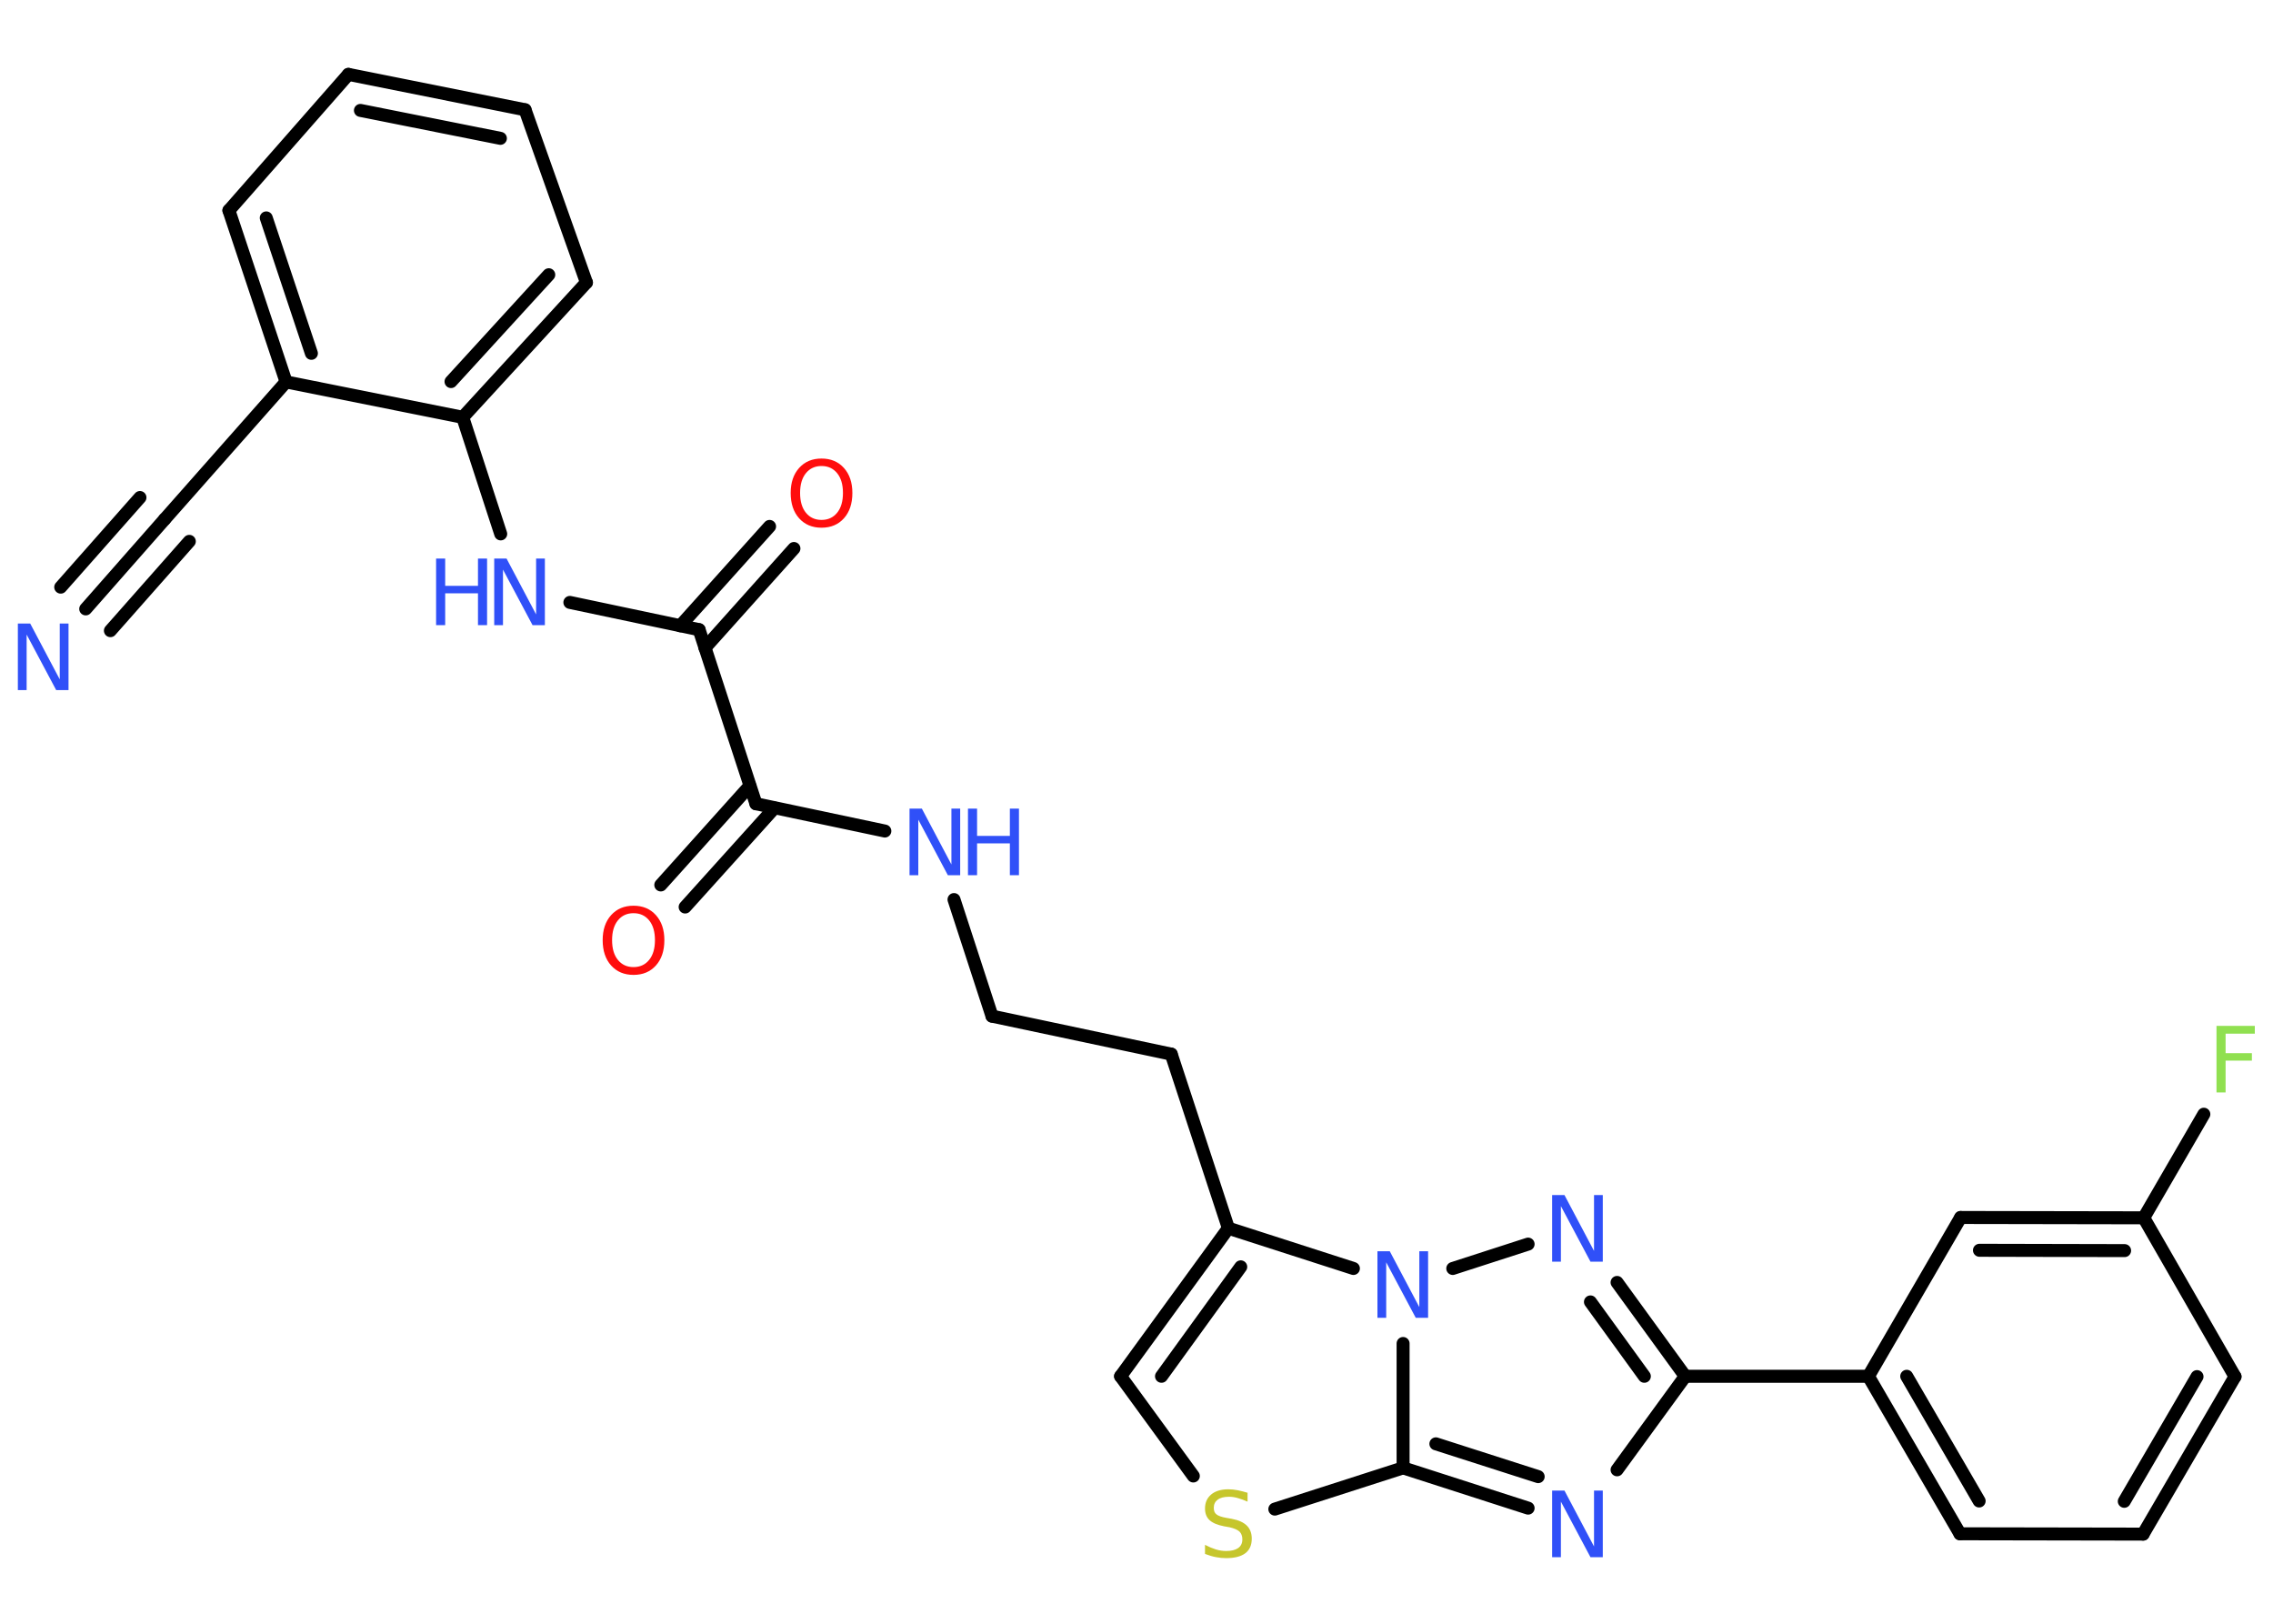<?xml version='1.0' encoding='UTF-8'?>
<!DOCTYPE svg PUBLIC "-//W3C//DTD SVG 1.1//EN" "http://www.w3.org/Graphics/SVG/1.1/DTD/svg11.dtd">
<svg version='1.2' xmlns='http://www.w3.org/2000/svg' xmlns:xlink='http://www.w3.org/1999/xlink' width='70.0mm' height='50.0mm' viewBox='0 0 70.0 50.0'>
  <desc>Generated by the Chemistry Development Kit (http://github.com/cdk)</desc>
  <g stroke-linecap='round' stroke-linejoin='round' stroke='#000000' stroke-width='.4' fill='#3050F8'>
    <rect x='.0' y='.0' width='70.0' height='50.0' fill='#FFFFFF' stroke='none'/>
    <g id='mol1' class='mol'>
      <g id='mol1bnd1' class='bond'>
        <line x1='2.64' y1='18.75' x2='5.07' y2='15.99'/>
        <line x1='1.87' y1='18.08' x2='4.31' y2='15.32'/>
        <line x1='3.4' y1='19.42' x2='5.83' y2='16.67'/>
      </g>
      <line id='mol1bnd2' class='bond' x1='5.07' y1='15.99' x2='8.81' y2='11.76'/>
      <g id='mol1bnd3' class='bond'>
        <line x1='7.05' y1='6.48' x2='8.81' y2='11.76'/>
        <line x1='8.2' y1='6.71' x2='9.59' y2='10.88'/>
      </g>
      <line id='mol1bnd4' class='bond' x1='7.05' y1='6.48' x2='10.73' y2='2.29'/>
      <g id='mol1bnd5' class='bond'>
        <line x1='16.17' y1='3.38' x2='10.73' y2='2.29'/>
        <line x1='15.41' y1='4.26' x2='11.1' y2='3.4'/>
      </g>
      <line id='mol1bnd6' class='bond' x1='16.17' y1='3.38' x2='18.06' y2='8.7'/>
      <g id='mol1bnd7' class='bond'>
        <line x1='14.25' y1='12.85' x2='18.06' y2='8.7'/>
        <line x1='13.89' y1='11.75' x2='16.9' y2='8.46'/>
      </g>
      <line id='mol1bnd8' class='bond' x1='8.81' y1='11.76' x2='14.25' y2='12.85'/>
      <line id='mol1bnd9' class='bond' x1='14.25' y1='12.85' x2='15.42' y2='16.44'/>
      <line id='mol1bnd10' class='bond' x1='17.55' y1='18.55' x2='21.53' y2='19.39'/>
      <g id='mol1bnd11' class='bond'>
        <line x1='20.95' y1='19.27' x2='23.7' y2='16.21'/>
        <line x1='21.71' y1='19.95' x2='24.45' y2='16.89'/>
      </g>
      <line id='mol1bnd12' class='bond' x1='21.53' y1='19.39' x2='23.28' y2='24.75'/>
      <g id='mol1bnd13' class='bond'>
        <line x1='23.85' y1='24.88' x2='21.1' y2='27.93'/>
        <line x1='23.09' y1='24.2' x2='20.35' y2='27.25'/>
      </g>
      <line id='mol1bnd14' class='bond' x1='23.28' y1='24.75' x2='27.25' y2='25.59'/>
      <line id='mol1bnd15' class='bond' x1='29.38' y1='27.7' x2='30.55' y2='31.29'/>
      <line id='mol1bnd16' class='bond' x1='30.55' y1='31.29' x2='36.07' y2='32.46'/>
      <line id='mol1bnd17' class='bond' x1='36.07' y1='32.46' x2='37.83' y2='37.82'/>
      <g id='mol1bnd18' class='bond'>
        <line x1='37.83' y1='37.82' x2='34.51' y2='42.38'/>
        <line x1='38.21' y1='39.01' x2='35.77' y2='42.38'/>
      </g>
      <line id='mol1bnd19' class='bond' x1='34.51' y1='42.38' x2='36.75' y2='45.45'/>
      <line id='mol1bnd20' class='bond' x1='39.26' y1='46.47' x2='43.21' y2='45.2'/>
      <g id='mol1bnd21' class='bond'>
        <line x1='43.21' y1='45.2' x2='47.06' y2='46.44'/>
        <line x1='44.22' y1='44.46' x2='47.37' y2='45.47'/>
      </g>
      <line id='mol1bnd22' class='bond' x1='49.8' y1='45.26' x2='51.9' y2='42.38'/>
      <line id='mol1bnd23' class='bond' x1='51.9' y1='42.38' x2='57.54' y2='42.38'/>
      <g id='mol1bnd24' class='bond'>
        <line x1='57.54' y1='42.38' x2='60.36' y2='47.23'/>
        <line x1='58.72' y1='42.38' x2='60.95' y2='46.22'/>
      </g>
      <line id='mol1bnd25' class='bond' x1='60.36' y1='47.23' x2='66.0' y2='47.24'/>
      <g id='mol1bnd26' class='bond'>
        <line x1='66.0' y1='47.24' x2='68.83' y2='42.39'/>
        <line x1='65.42' y1='46.23' x2='67.66' y2='42.39'/>
      </g>
      <line id='mol1bnd27' class='bond' x1='68.83' y1='42.39' x2='66.02' y2='37.5'/>
      <line id='mol1bnd28' class='bond' x1='66.02' y1='37.5' x2='67.87' y2='34.31'/>
      <g id='mol1bnd29' class='bond'>
        <line x1='66.02' y1='37.5' x2='60.38' y2='37.49'/>
        <line x1='65.43' y1='38.51' x2='60.96' y2='38.5'/>
      </g>
      <line id='mol1bnd30' class='bond' x1='57.54' y1='42.38' x2='60.38' y2='37.49'/>
      <g id='mol1bnd31' class='bond'>
        <line x1='51.9' y1='42.38' x2='49.8' y2='39.49'/>
        <line x1='50.64' y1='42.38' x2='48.98' y2='40.09'/>
      </g>
      <line id='mol1bnd32' class='bond' x1='47.06' y1='38.31' x2='44.74' y2='39.06'/>
      <line id='mol1bnd33' class='bond' x1='37.83' y1='37.82' x2='41.68' y2='39.06'/>
      <line id='mol1bnd34' class='bond' x1='43.21' y1='45.2' x2='43.21' y2='41.37'/>
      <path id='mol1atm1' class='atom' d='M.56 19.2h.37l.91 1.72v-1.72h.27v2.05h-.38l-.91 -1.71v1.71h-.27v-2.05z' stroke='none'/>
      <g id='mol1atm9' class='atom'>
        <path d='M15.23 17.2h.37l.91 1.72v-1.72h.27v2.05h-.38l-.91 -1.71v1.71h-.27v-2.05z' stroke='none'/>
        <path d='M13.43 17.2h.28v.84h1.01v-.84h.28v2.05h-.28v-.98h-1.01v.98h-.28v-2.05z' stroke='none'/>
      </g>
      <path id='mol1atm11' class='atom' d='M25.3 14.35q-.3 .0 -.48 .22q-.18 .22 -.18 .61q.0 .39 .18 .61q.18 .22 .48 .22q.3 .0 .48 -.22q.18 -.22 .18 -.61q.0 -.39 -.18 -.61q-.18 -.22 -.48 -.22zM25.3 14.12q.43 .0 .69 .29q.26 .29 .26 .77q.0 .49 -.26 .78q-.26 .29 -.69 .29q-.43 .0 -.69 -.29q-.26 -.29 -.26 -.78q.0 -.48 .26 -.77q.26 -.29 .69 -.29z' stroke='none' fill='#FF0D0D'/>
      <path id='mol1atm13' class='atom' d='M19.51 28.12q-.3 .0 -.48 .22q-.18 .22 -.18 .61q.0 .39 .18 .61q.18 .22 .48 .22q.3 .0 .48 -.22q.18 -.22 .18 -.61q.0 -.39 -.18 -.61q-.18 -.22 -.48 -.22zM19.51 27.89q.43 .0 .69 .29q.26 .29 .26 .77q.0 .49 -.26 .78q-.26 .29 -.69 .29q-.43 .0 -.69 -.29q-.26 -.29 -.26 -.78q.0 -.48 .26 -.77q.26 -.29 .69 -.29z' stroke='none' fill='#FF0D0D'/>
      <g id='mol1atm14' class='atom'>
        <path d='M28.02 24.9h.37l.91 1.72v-1.72h.27v2.05h-.38l-.91 -1.71v1.71h-.27v-2.05z' stroke='none'/>
        <path d='M29.81 24.9h.28v.84h1.01v-.84h.28v2.05h-.28v-.98h-1.01v.98h-.28v-2.05z' stroke='none'/>
      </g>
      <path id='mol1atm19' class='atom' d='M38.42 45.97v.27q-.16 -.07 -.3 -.11q-.14 -.04 -.27 -.04q-.23 .0 -.35 .09q-.12 .09 -.12 .25q.0 .14 .08 .2q.08 .07 .31 .11l.17 .03q.31 .06 .46 .21q.15 .15 .15 .4q.0 .3 -.2 .45q-.2 .15 -.59 .15q-.15 .0 -.31 -.03q-.16 -.03 -.34 -.1v-.28q.17 .09 .33 .14q.16 .05 .32 .05q.24 .0 .37 -.09q.13 -.09 .13 -.27q.0 -.15 -.09 -.24q-.09 -.08 -.3 -.13l-.17 -.03q-.31 -.06 -.45 -.19q-.14 -.13 -.14 -.36q.0 -.27 .19 -.43q.19 -.16 .53 -.16q.14 .0 .29 .03q.15 .03 .31 .08z' stroke='none' fill='#C6C62C'/>
      <path id='mol1atm21' class='atom' d='M47.81 45.9h.37l.91 1.72v-1.72h.27v2.05h-.38l-.91 -1.71v1.71h-.27v-2.05z' stroke='none'/>
      <path id='mol1atm28' class='atom' d='M68.26 31.59h1.18v.24h-.9v.6h.81v.23h-.81v.98h-.28v-2.05z' stroke='none' fill='#90E050'/>
      <path id='mol1atm30' class='atom' d='M47.81 36.8h.37l.91 1.72v-1.72h.27v2.05h-.38l-.91 -1.71v1.71h-.27v-2.05z' stroke='none'/>
      <path id='mol1atm31' class='atom' d='M42.43 38.53h.37l.91 1.72v-1.72h.27v2.05h-.38l-.91 -1.71v1.71h-.27v-2.05z' stroke='none'/>
    </g>
  </g>
</svg>
